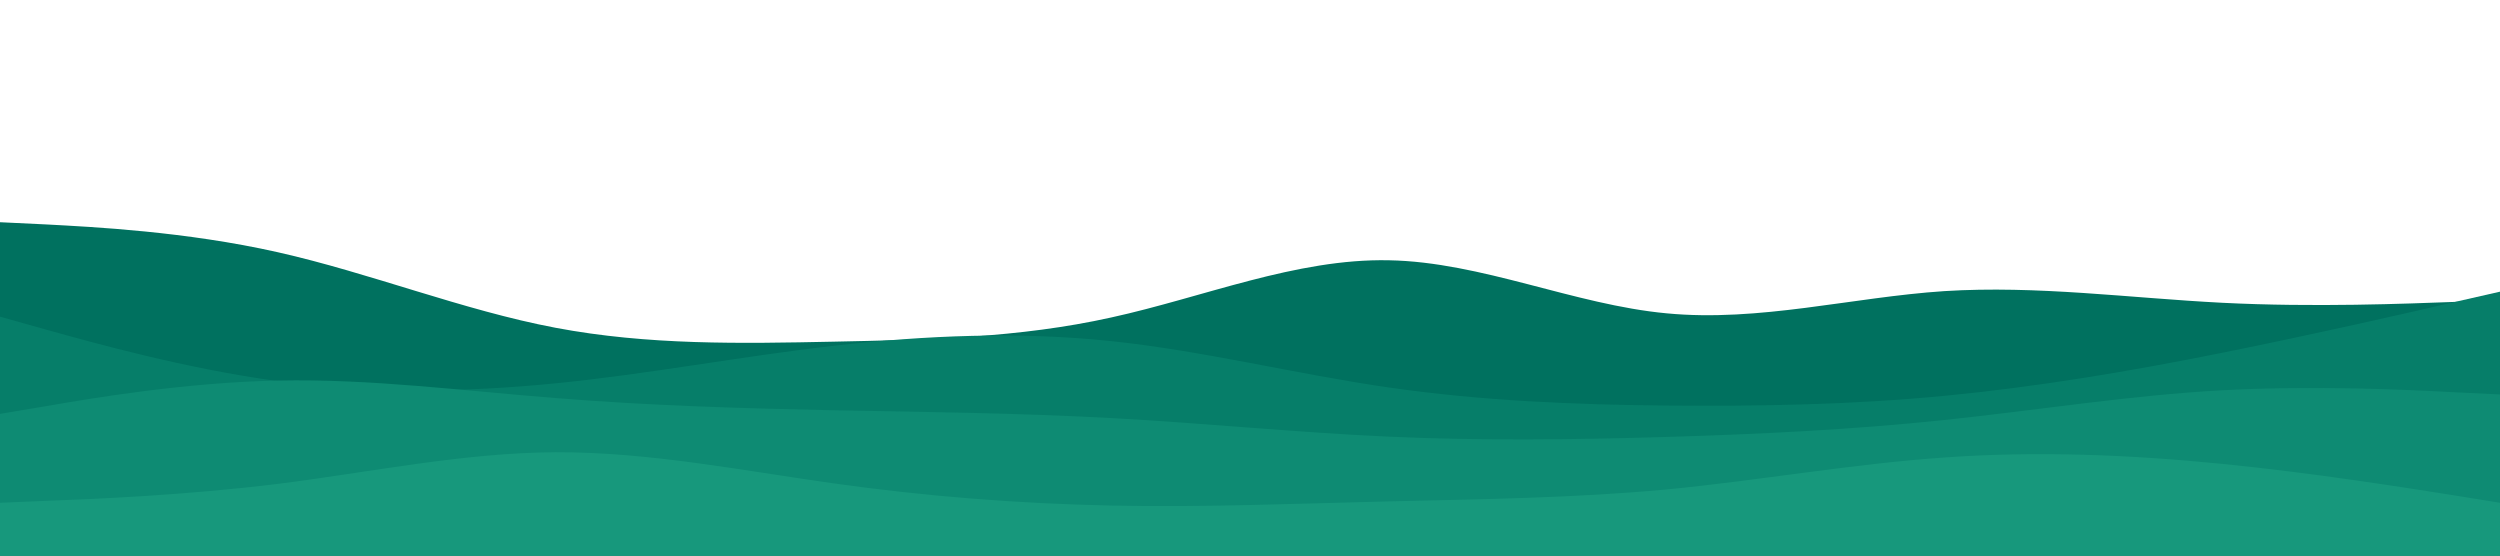 <svg id="visual" viewBox="0 0 900 200" width="900" height="200" xmlns="http://www.w3.org/2000/svg" xmlns:xlink="http://www.w3.org/1999/xlink" version="1.1"><rect x="0" y="0" width="900" height="200" fill="#ffffff"></rect><path d="M0 80L16.7 80.8C33.3 81.7 66.7 83.3 100 90.8C133.3 98.3 166.7 111.7 200 118C233.3 124.3 266.7 123.7 300 123C333.3 122.3 366.7 121.7 400 114.3C433.3 107 466.7 93 500 93.7C533.3 94.3 566.7 109.7 600 112.8C633.3 116 666.7 107 700 104.8C733.3 102.7 766.7 107.3 800 109C833.3 110.7 866.7 109.3 883.3 108.7L900 108L900 201L883.3 201C866.7 201 833.3 201 800 201C766.7 201 733.3 201 700 201C666.7 201 633.3 201 600 201C566.7 201 533.3 201 500 201C466.7 201 433.3 201 400 201C366.7 201 333.3 201 300 201C266.7 201 233.3 201 200 201C166.7 201 133.3 201 100 201C66.7 201 33.3 201 16.7 201L0 201Z" fill="#00715f"></path><path d="M0 114L16.7 118.7C33.3 123.3 66.7 132.7 100 137.2C133.3 141.7 166.7 141.3 200 138C233.3 134.7 266.7 128.3 300 124.5C333.3 120.7 366.7 119.3 400 122.8C433.3 126.3 466.7 134.7 500 139.5C533.3 144.3 566.7 145.7 600 146C633.3 146.3 666.7 145.7 700 142.5C733.3 139.3 766.7 133.7 800 127C833.3 120.3 866.7 112.7 883.3 108.8L900 105L900 201L883.3 201C866.7 201 833.3 201 800 201C766.7 201 733.3 201 700 201C666.7 201 633.3 201 600 201C566.7 201 533.3 201 500 201C466.7 201 433.3 201 400 201C366.7 201 333.3 201 300 201C266.7 201 233.3 201 200 201C166.7 201 133.3 201 100 201C66.7 201 33.3 201 16.7 201L0 201Z" fill="#067e69"></path><path d="M0 149L16.7 146.2C33.3 143.3 66.7 137.7 100 137C133.3 136.3 166.7 140.7 200 143.3C233.3 146 266.7 147 300 147.7C333.3 148.3 366.7 148.7 400 150.5C433.3 152.3 466.7 155.7 500 157.2C533.3 158.7 566.7 158.3 600 157.3C633.3 156.3 666.7 154.7 700 151.2C733.3 147.7 766.7 142.3 800 140.5C833.3 138.7 866.7 140.3 883.3 141.2L900 142L900 201L883.3 201C866.7 201 833.3 201 800 201C766.7 201 733.3 201 700 201C666.7 201 633.3 201 600 201C566.7 201 533.3 201 500 201C466.7 201 433.3 201 400 201C366.7 201 333.3 201 300 201C266.7 201 233.3 201 200 201C166.7 201 133.3 201 100 201C66.7 201 33.3 201 16.7 201L0 201Z" fill="#0e8b73"></path><path d="M0 181L16.7 180.3C33.3 179.7 66.7 178.3 100 174.2C133.3 170 166.7 163 200 162.8C233.3 162.7 266.7 169.3 300 174C333.3 178.7 366.7 181.3 400 182C433.3 182.7 466.7 181.3 500 180.5C533.3 179.7 566.7 179.3 600 176.2C633.3 173 666.7 167 700 164.7C733.3 162.3 766.7 163.7 800 167C833.3 170.3 866.7 175.7 883.3 178.3L900 181L900 201L883.3 201C866.7 201 833.3 201 800 201C766.7 201 733.3 201 700 201C666.7 201 633.3 201 600 201C566.7 201 533.3 201 500 201C466.7 201 433.3 201 400 201C366.7 201 333.3 201 300 201C266.7 201 233.3 201 200 201C166.7 201 133.3 201 100 201C66.7 201 33.3 201 16.7 201L0 201Z" fill="#17987c"></path></svg>